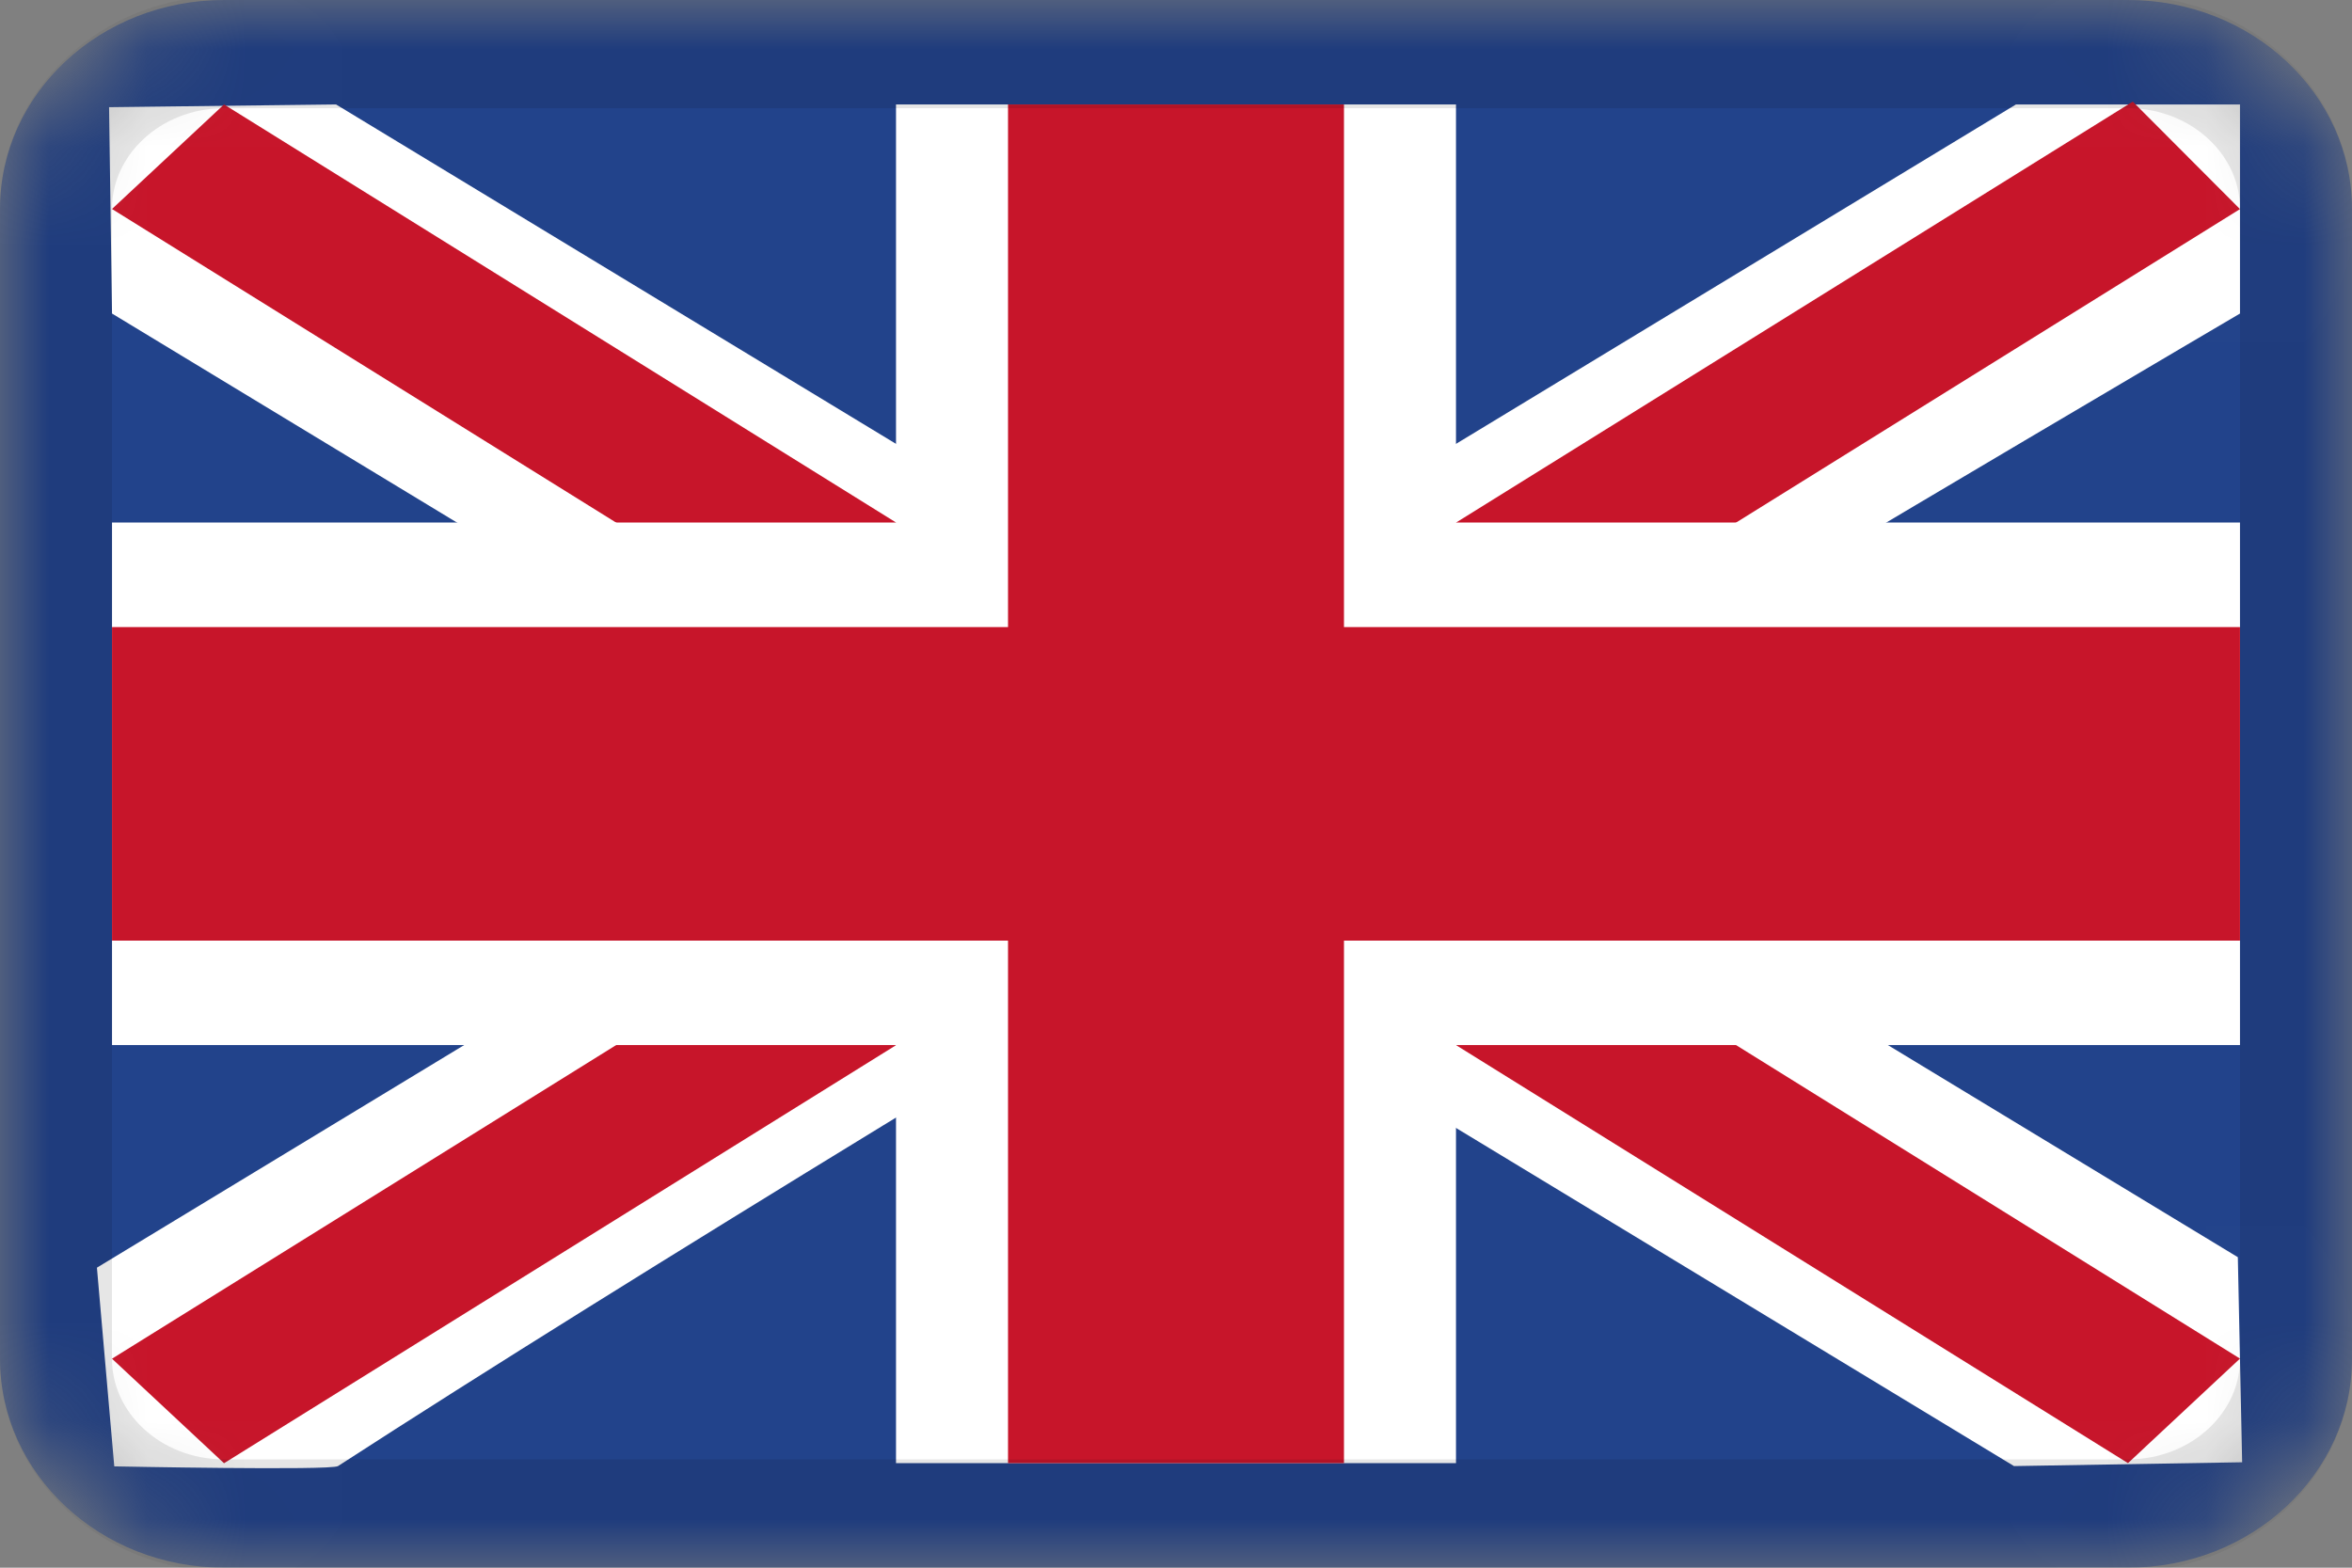 <svg width="24" height="16" viewBox="0 0 24 16" fill="none" xmlns="http://www.w3.org/2000/svg">
<rect x="0" y="0" width="24" height="16" fill="#808080" stroke="none"/>
<g clip-path="url(#clip0_2785_1631)">
<mask id="mask0_2785_1631" style="mask-type:alpha" maskUnits="userSpaceOnUse" x="0" y="0" width="24" height="16">
<path d="M21.714 0H2.286C1.023 0 0 0.955 0 2.133V13.867C0 15.045 1.023 16 2.286 16H21.714C22.977 16 24 15.045 24 13.867V2.133C24 0.955 22.977 0 21.714 0Z" fill="white"/>
</mask>
<g mask="url(#mask0_2785_1631)">
<path d="M21.714 0H2.286C1.023 0 0 0.955 0 2.133V13.867C0 15.045 1.023 16 2.286 16H21.714C22.977 16 24 15.045 24 13.867V2.133C24 0.955 22.977 0 21.714 0Z" fill="#22438B"/>
<path fill-rule="evenodd" clip-rule="evenodd" d="M3.429 1.066L1.113 1.094L1.143 3.2L20.551 14.963L22.879 14.924L22.835 12.831L3.429 1.066Z" fill="white"/>
<path fill-rule="evenodd" clip-rule="evenodd" d="M2.286 1.066L1.143 2.133L21.714 14.933L22.857 13.866L2.286 1.066Z" fill="#C7152A"/>
<path fill-rule="evenodd" clip-rule="evenodd" d="M20.571 1.066H22.857V3.2C22.857 3.2 9.429 11.089 3.449 14.963C3.377 15.01 1.166 14.966 1.166 14.966L0.989 12.938L20.571 1.066Z" fill="white"/>
<path fill-rule="evenodd" clip-rule="evenodd" d="M21.763 1.037L22.857 2.134L2.286 14.934L1.143 13.867L21.763 1.037Z" fill="#C7152A"/>
<path fill-rule="evenodd" clip-rule="evenodd" d="M9.143 1.066H14.857V5.333H22.857V10.666H14.857V14.933H9.143V10.666H1.143V5.333H9.143V1.066Z" fill="white"/>
<path fill-rule="evenodd" clip-rule="evenodd" d="M10.286 1.066H13.714V6.4H22.857V9.6H13.714V14.933H10.286V9.6H1.143V6.4H10.286V1.066Z" fill="#C7152A"/>
<path d="M21.714 0.533H2.286C1.339 0.533 0.571 1.25 0.571 2.133V13.867C0.571 14.75 1.339 15.466 2.286 15.466H21.714C22.661 15.466 23.429 14.75 23.429 13.867V2.133C23.429 1.25 22.661 0.533 21.714 0.533Z" stroke="black" stroke-opacity="0.1" stroke-width="1.143"/>
</g>
</g>
<defs>
<clipPath id="clip0_2785_1631">
<rect width="24" height="16" fill="white"/>
</clipPath>
</defs>
</svg>
